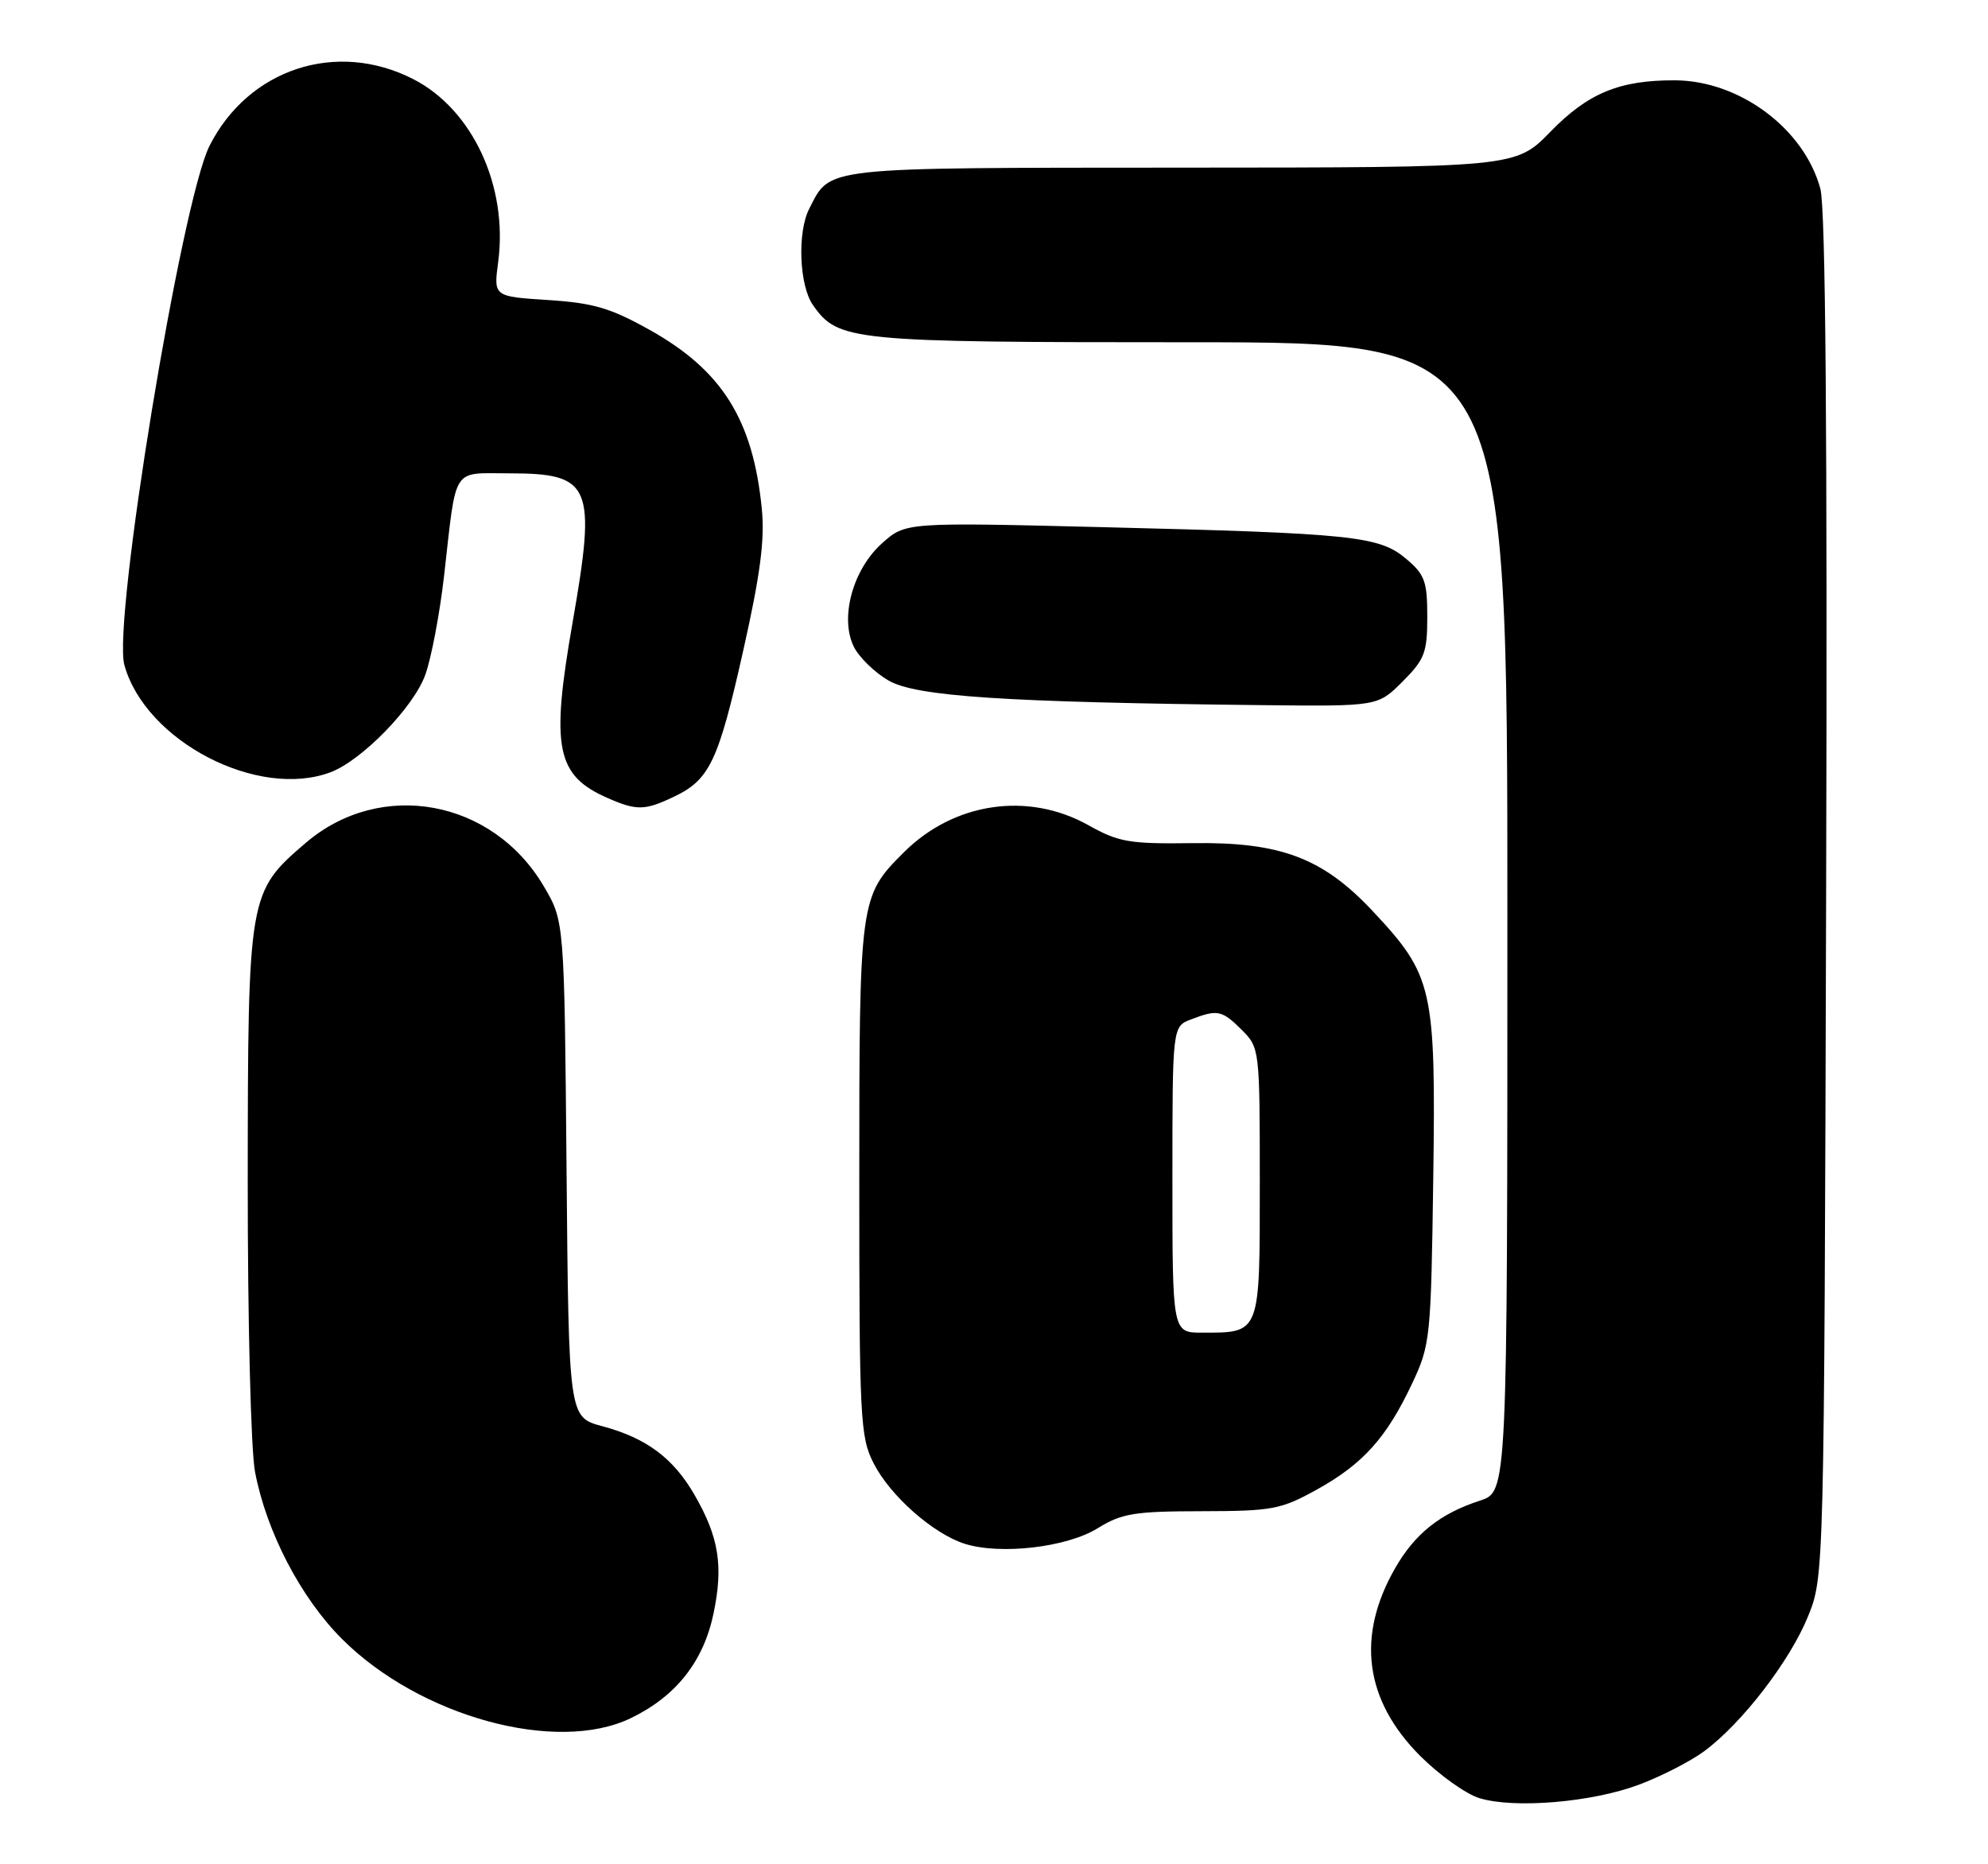 <?xml version="1.0" encoding="UTF-8" standalone="no"?>
<!DOCTYPE svg PUBLIC "-//W3C//DTD SVG 1.1//EN" "http://www.w3.org/Graphics/SVG/1.1/DTD/svg11.dtd" >
<svg xmlns="http://www.w3.org/2000/svg" xmlns:xlink="http://www.w3.org/1999/xlink" version="1.1" viewBox="0 0 273 256">
 <g >
 <path fill="currentColor"
d=" M 225.05 245.08 C 228.11 243.94 232.14 241.87 234.01 240.49 C 239.19 236.67 245.77 228.13 248.27 222.00 C 250.50 216.50 250.50 216.50 250.77 123.18 C 250.95 59.65 250.70 28.60 249.98 25.92 C 247.76 17.68 238.88 11.06 230.00 11.03 C 222.40 11.00 218.08 12.78 212.91 18.09 C 208.13 23.00 208.13 23.00 162.31 23.02 C 112.41 23.05 114.10 22.86 111.12 28.68 C 109.47 31.90 109.76 39.21 111.63 41.88 C 115.10 46.84 116.75 47.00 163.47 47.00 C 207.00 47.00 207.00 47.00 207.00 125.92 C 207.00 204.84 207.00 204.84 203.25 206.06 C 197.78 207.84 194.32 210.58 191.60 215.32 C 186.22 224.68 187.39 233.48 195.04 241.14 C 197.66 243.75 201.30 246.35 203.15 246.92 C 207.95 248.39 218.59 247.50 225.05 245.08 Z  M 86.64 235.93 C 92.85 232.93 96.62 228.14 97.99 221.54 C 99.35 215.02 98.72 211.09 95.40 205.32 C 92.47 200.22 88.77 197.47 82.69 195.84 C 78.10 194.61 78.10 194.61 77.80 160.56 C 77.50 126.50 77.50 126.50 74.69 121.73 C 67.66 109.75 52.27 106.94 41.98 115.75 C 34.11 122.49 34.05 122.84 34.02 162.11 C 34.01 181.58 34.45 199.08 35.02 202.11 C 36.58 210.33 41.29 219.39 46.95 225.05 C 57.63 235.73 76.42 240.88 86.64 235.93 Z  M 150.72 209.87 C 154.03 207.82 155.76 207.53 164.99 207.52 C 174.74 207.50 175.88 207.29 180.83 204.55 C 187.17 201.04 190.41 197.43 193.91 190.00 C 196.42 184.67 196.51 183.82 196.82 161.80 C 197.18 135.68 196.80 133.97 188.53 125.14 C 181.68 117.82 175.87 115.61 163.80 115.78 C 155.07 115.90 153.63 115.65 149.45 113.31 C 141.14 108.67 130.97 110.18 124.08 117.08 C 118.05 123.10 118.00 123.48 118.00 162.01 C 118.00 194.93 118.12 197.32 119.97 200.94 C 122.25 205.42 128.18 210.64 132.50 212.00 C 137.42 213.54 146.49 212.48 150.72 209.87 Z  M 92.54 109.41 C 97.45 107.08 98.65 104.56 102.07 89.31 C 104.41 78.89 105.04 74.11 104.61 69.83 C 103.40 57.63 99.15 50.86 89.23 45.31 C 83.83 42.29 81.48 41.60 75.26 41.20 C 67.78 40.72 67.78 40.72 68.41 35.99 C 69.79 25.58 64.90 15.04 56.76 10.87 C 46.22 5.47 34.12 9.44 28.77 20.03 C 24.90 27.73 15.43 85.38 17.08 91.32 C 19.97 101.79 35.46 109.82 45.43 106.03 C 49.72 104.39 56.80 97.12 58.40 92.67 C 59.23 90.38 60.40 84.22 60.99 79.00 C 62.72 63.81 61.96 65.00 69.95 65.00 C 81.23 65.00 81.92 66.64 78.63 85.48 C 75.61 102.73 76.37 106.51 83.50 109.61 C 87.44 111.33 88.55 111.31 92.54 109.41 Z  M 192.60 93.60 C 195.64 90.56 196.00 89.62 196.00 84.69 C 196.00 79.83 195.66 78.89 193.09 76.73 C 189.38 73.61 185.86 73.24 151.43 72.39 C 124.35 71.72 124.35 71.72 121.12 74.61 C 117.12 78.19 115.31 84.79 117.23 88.77 C 117.93 90.22 120.08 92.32 122.00 93.44 C 125.77 95.64 137.87 96.44 173.35 96.83 C 189.20 97.00 189.20 97.00 192.60 93.60 Z  M 161.00 161.98 C 161.00 140.95 161.00 140.95 163.57 139.98 C 167.22 138.59 167.80 138.71 170.55 141.45 C 172.97 143.88 173.00 144.10 173.00 162.42 C 173.00 183.31 173.12 183.00 165.07 183.00 C 161.00 183.00 161.00 183.00 161.00 161.98 Z "/>
</g>
</svg>